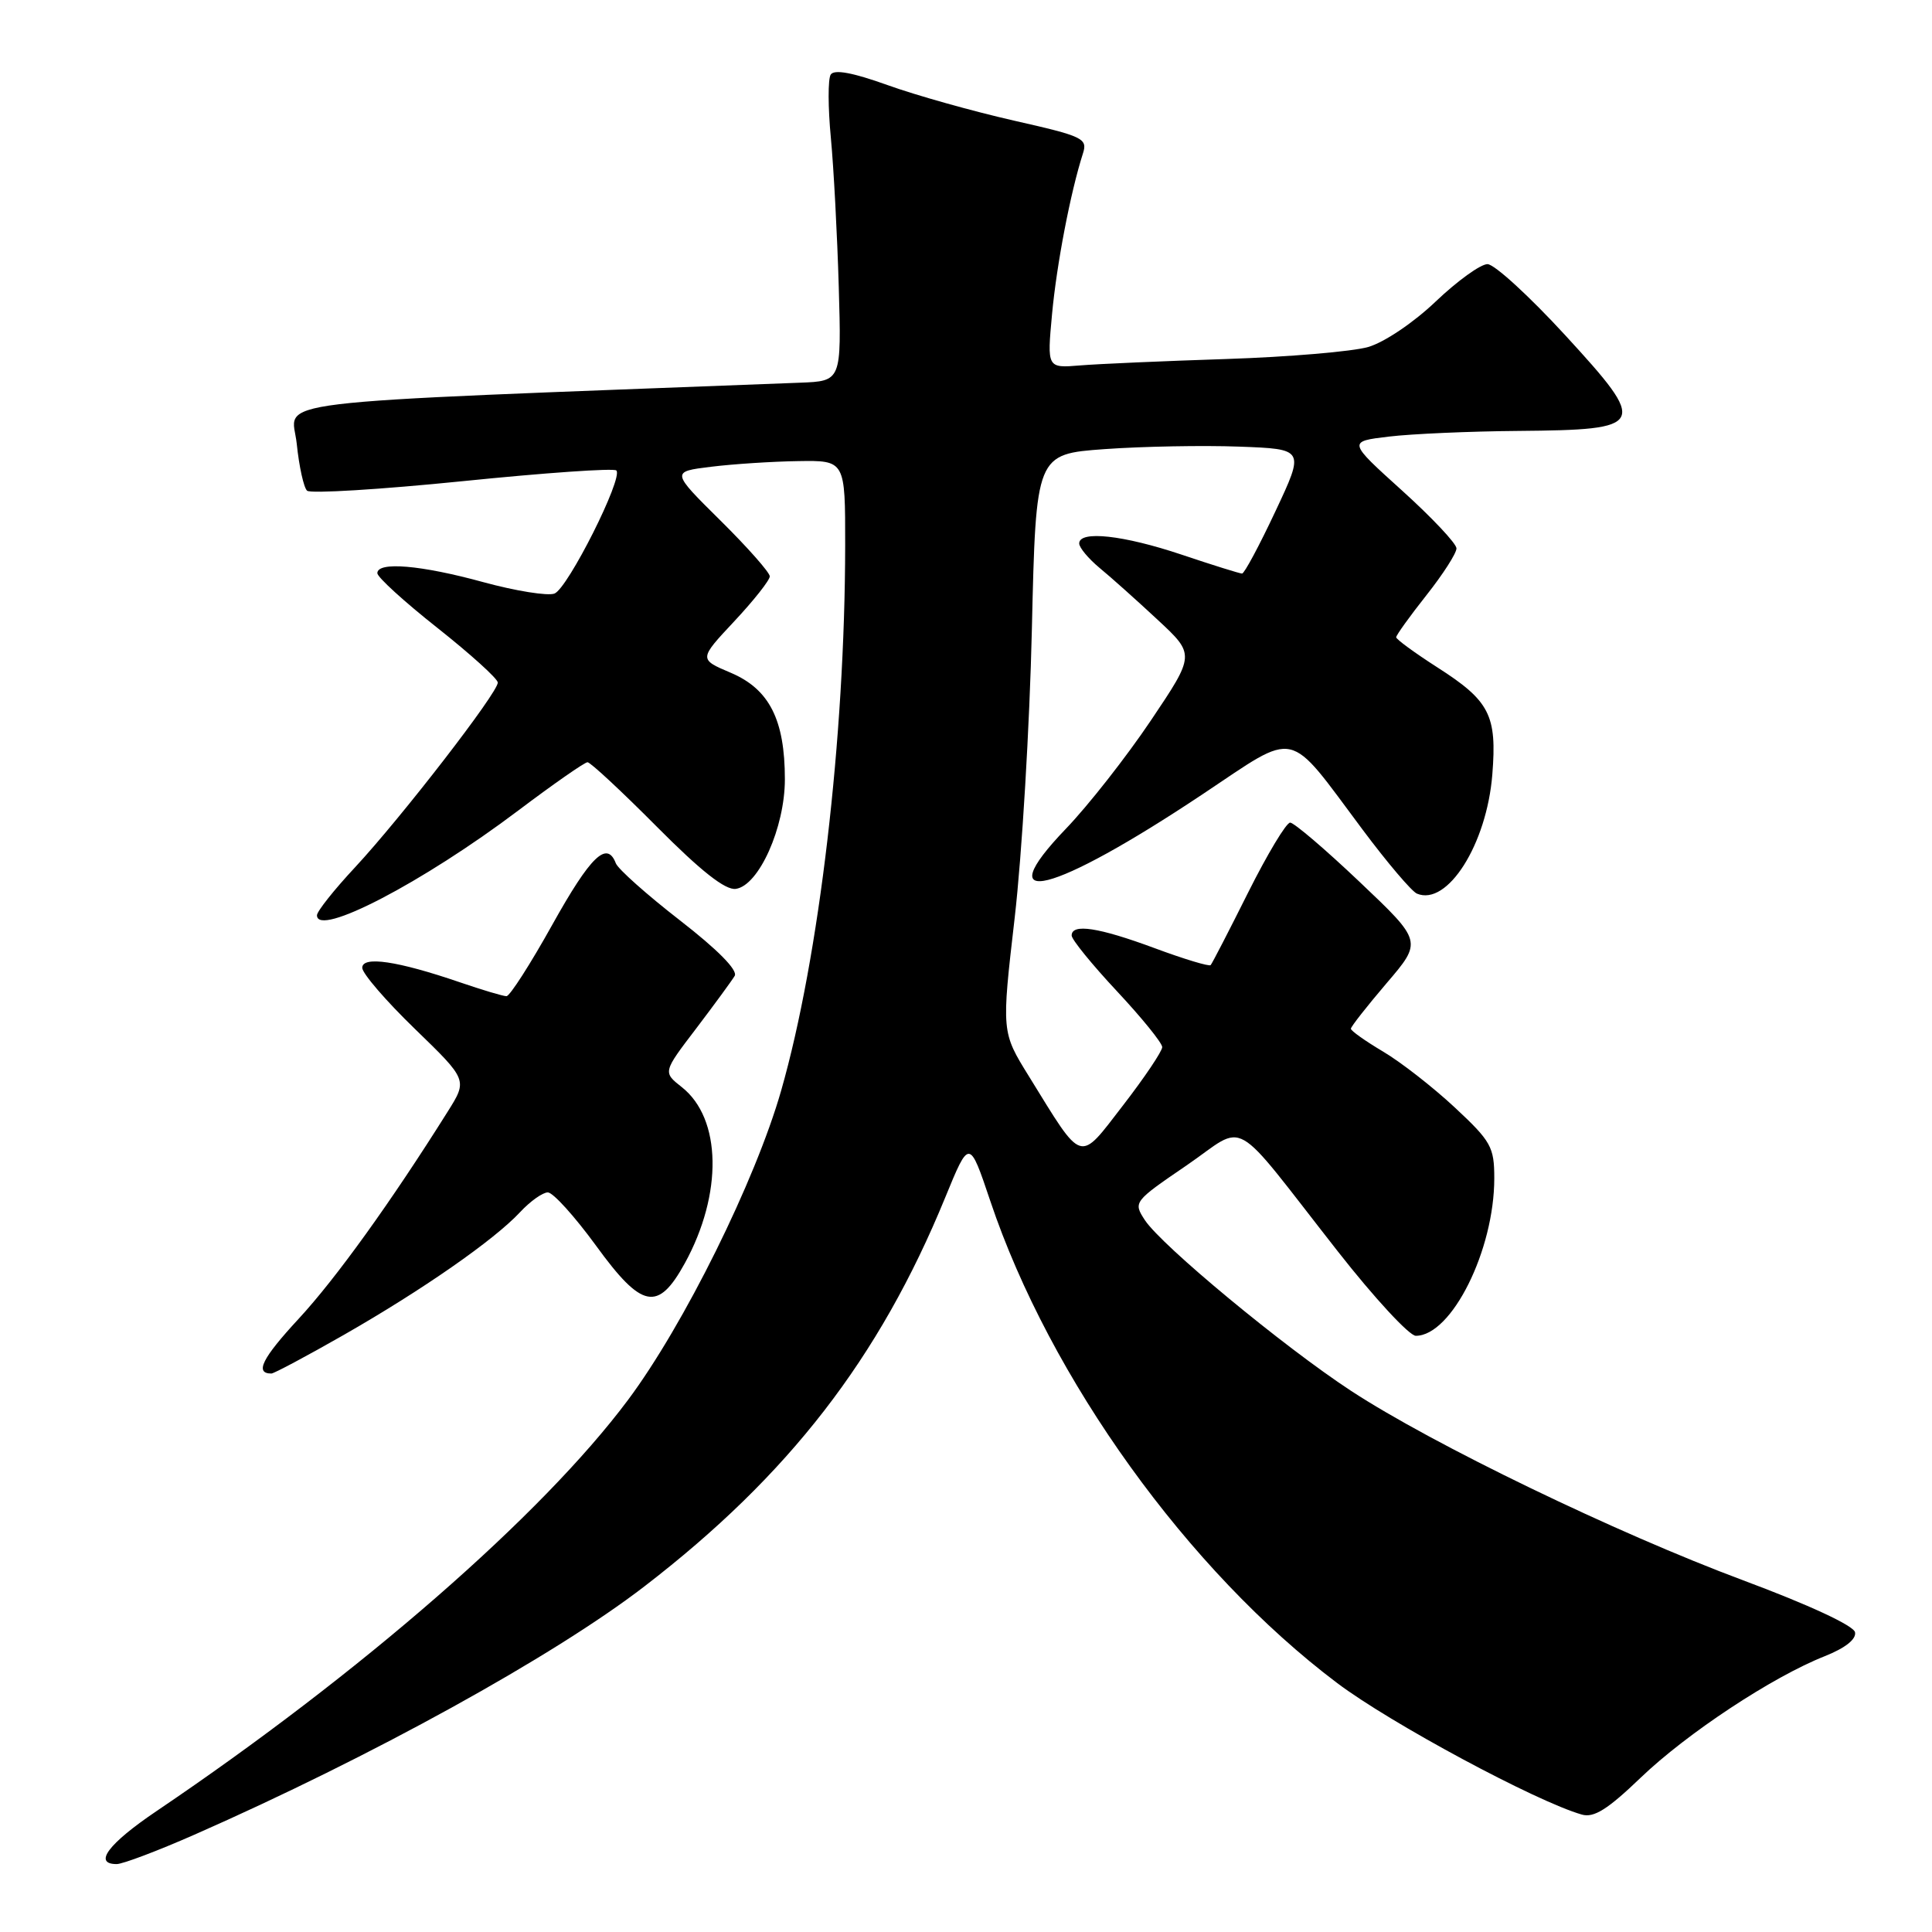 <?xml version="1.0" encoding="UTF-8" standalone="no"?>
<!DOCTYPE svg PUBLIC "-//W3C//DTD SVG 1.1//EN" "http://www.w3.org/Graphics/SVG/1.1/DTD/svg11.dtd" >
<svg xmlns="http://www.w3.org/2000/svg" xmlns:xlink="http://www.w3.org/1999/xlink" version="1.1" viewBox="0 0 256 256">
 <g >
 <path fill="currentColor"
d=" M 25.75 243.11 C 49.20 232.79 73.35 219.47 85.38 210.21 C 104.53 195.48 116.52 179.97 125.24 158.69 C 128.44 150.88 128.44 150.88 131.22 159.14 C 139.13 182.69 157.45 208.15 177.18 223.01 C 184.23 228.33 203.57 238.72 209.60 240.44 C 211.20 240.90 213.03 239.75 217.39 235.56 C 223.52 229.68 234.84 222.20 241.80 219.45 C 244.51 218.37 245.99 217.20 245.80 216.28 C 245.62 215.40 239.67 212.64 231.00 209.41 C 214.20 203.15 189.80 191.36 179.00 184.28 C 170.06 178.42 153.92 165.05 151.70 161.67 C 150.15 159.29 150.21 159.21 157.20 154.44 C 165.39 148.84 162.80 147.36 177.27 165.82 C 182.09 171.97 186.74 177.00 187.60 177.00 C 192.35 177.00 198.00 165.66 198.00 156.13 C 198.00 151.98 197.58 151.23 192.75 146.73 C 189.86 144.04 185.59 140.71 183.25 139.33 C 180.91 137.94 179.00 136.59 179.00 136.31 C 179.00 136.04 181.13 133.33 183.73 130.28 C 188.47 124.74 188.47 124.74 180.17 116.87 C 175.61 112.54 171.46 109.00 170.95 109.00 C 170.44 109.00 167.94 113.16 165.39 118.25 C 162.85 123.34 160.61 127.67 160.42 127.88 C 160.23 128.09 156.88 127.08 152.98 125.63 C 145.56 122.88 142.00 122.34 142.00 123.96 C 142.00 124.49 144.70 127.81 148.00 131.34 C 151.30 134.87 154.00 138.20 154.00 138.75 C 154.00 139.29 151.67 142.76 148.82 146.45 C 142.88 154.14 143.59 154.36 136.34 142.62 C 132.70 136.75 132.70 136.75 134.45 121.62 C 135.41 113.31 136.44 96.08 136.73 83.33 C 137.27 60.17 137.27 60.17 146.38 59.51 C 151.40 59.15 159.41 59.00 164.19 59.18 C 172.88 59.50 172.88 59.50 169.00 67.75 C 166.87 72.29 164.88 76.00 164.58 76.00 C 164.29 76.00 160.69 74.88 156.59 73.50 C 148.87 70.91 143.00 70.26 143.00 72.01 C 143.00 72.56 144.22 74.02 145.71 75.26 C 147.21 76.49 150.66 79.58 153.39 82.12 C 158.36 86.74 158.36 86.74 152.48 95.49 C 149.24 100.31 144.19 106.74 141.26 109.79 C 130.78 120.70 139.41 118.53 159.38 105.22 C 172.12 96.74 170.41 96.36 180.55 109.93 C 183.82 114.31 187.06 118.12 187.75 118.41 C 191.79 120.11 197.00 111.87 197.74 102.63 C 198.37 94.76 197.40 92.87 190.44 88.42 C 187.45 86.50 185.00 84.71 185.00 84.44 C 185.00 84.17 186.80 81.66 189.00 78.88 C 191.20 76.10 193.00 73.30 192.99 72.66 C 192.98 72.02 189.74 68.58 185.78 65.00 C 178.58 58.50 178.58 58.50 184.04 57.85 C 187.04 57.49 194.76 57.15 201.18 57.10 C 218.20 56.95 218.44 56.45 207.39 44.41 C 202.64 39.24 198.01 35.00 197.10 35.00 C 196.18 35.00 193.11 37.22 190.25 39.94 C 187.32 42.74 183.43 45.36 181.29 45.98 C 179.20 46.58 170.75 47.30 162.50 47.57 C 154.25 47.84 145.53 48.22 143.12 48.42 C 138.74 48.78 138.74 48.78 139.40 41.64 C 140.01 35.04 141.84 25.50 143.49 20.35 C 144.14 18.34 143.54 18.06 134.34 15.98 C 128.93 14.75 121.40 12.64 117.62 11.28 C 112.97 9.61 110.52 9.16 110.07 9.89 C 109.70 10.48 109.71 14.24 110.09 18.23 C 110.47 22.23 110.94 31.12 111.14 38.00 C 111.50 50.50 111.50 50.50 106.00 50.71 C 32.65 53.53 38.70 52.80 39.32 58.80 C 39.63 61.82 40.25 64.62 40.69 65.02 C 41.14 65.43 50.41 64.86 61.29 63.76 C 72.18 62.65 81.35 62.01 81.67 62.34 C 82.62 63.29 75.24 77.97 73.47 78.65 C 72.58 78.99 68.34 78.31 64.05 77.14 C 55.78 74.87 50.00 74.38 50.00 75.95 C 50.00 76.48 53.58 79.74 57.96 83.20 C 62.34 86.67 65.94 89.92 65.96 90.44 C 66.01 91.73 53.21 108.29 47.05 114.92 C 44.27 117.90 42.00 120.76 42.00 121.28 C 42.00 124.24 55.99 116.96 68.67 107.40 C 73.34 103.88 77.47 101.00 77.85 101.00 C 78.23 101.00 82.36 104.84 87.02 109.53 C 92.88 115.43 96.12 117.98 97.50 117.78 C 100.55 117.35 104.00 109.65 104.00 103.26 C 104.00 95.37 101.94 91.32 96.84 89.15 C 92.59 87.35 92.59 87.35 97.30 82.32 C 99.88 79.56 102.00 76.88 102.00 76.37 C 102.00 75.86 99.06 72.53 95.46 68.97 C 88.92 62.50 88.92 62.50 94.21 61.85 C 97.12 61.49 102.31 61.15 105.75 61.10 C 112.00 61.00 112.00 61.00 111.99 72.25 C 111.97 97.75 108.55 126.88 103.51 144.50 C 100.09 156.46 90.61 175.60 83.20 185.52 C 71.79 200.79 47.82 221.69 20.71 240.00 C 14.35 244.30 12.32 247.00 15.46 247.00 C 16.26 247.00 20.89 245.25 25.75 243.11 Z  M 45.54 176.89 C 55.98 170.92 65.48 164.31 68.92 160.61 C 70.26 159.17 71.91 158.00 72.59 158.00 C 73.28 158.00 76.15 161.18 78.98 165.06 C 85.06 173.43 87.18 173.85 90.74 167.39 C 95.79 158.20 95.62 148.21 90.34 144.05 C 87.83 142.07 87.83 142.07 92.24 136.29 C 94.66 133.10 96.96 129.96 97.35 129.31 C 97.79 128.56 95.08 125.82 90.09 121.95 C 85.71 118.55 81.89 115.15 81.60 114.39 C 80.43 111.34 78.26 113.43 73.20 122.50 C 70.29 127.73 67.55 132.00 67.11 132.00 C 66.67 132.00 63.88 131.17 60.91 130.15 C 52.67 127.33 48.00 126.64 48.00 128.24 C 48.00 128.98 51.14 132.62 54.98 136.34 C 61.96 143.10 61.96 143.10 59.32 147.30 C 51.78 159.31 44.51 169.41 39.57 174.75 C 34.73 179.98 33.72 182.00 35.96 182.00 C 36.30 182.00 40.62 179.70 45.54 176.89 Z "/>
</g>
</svg>